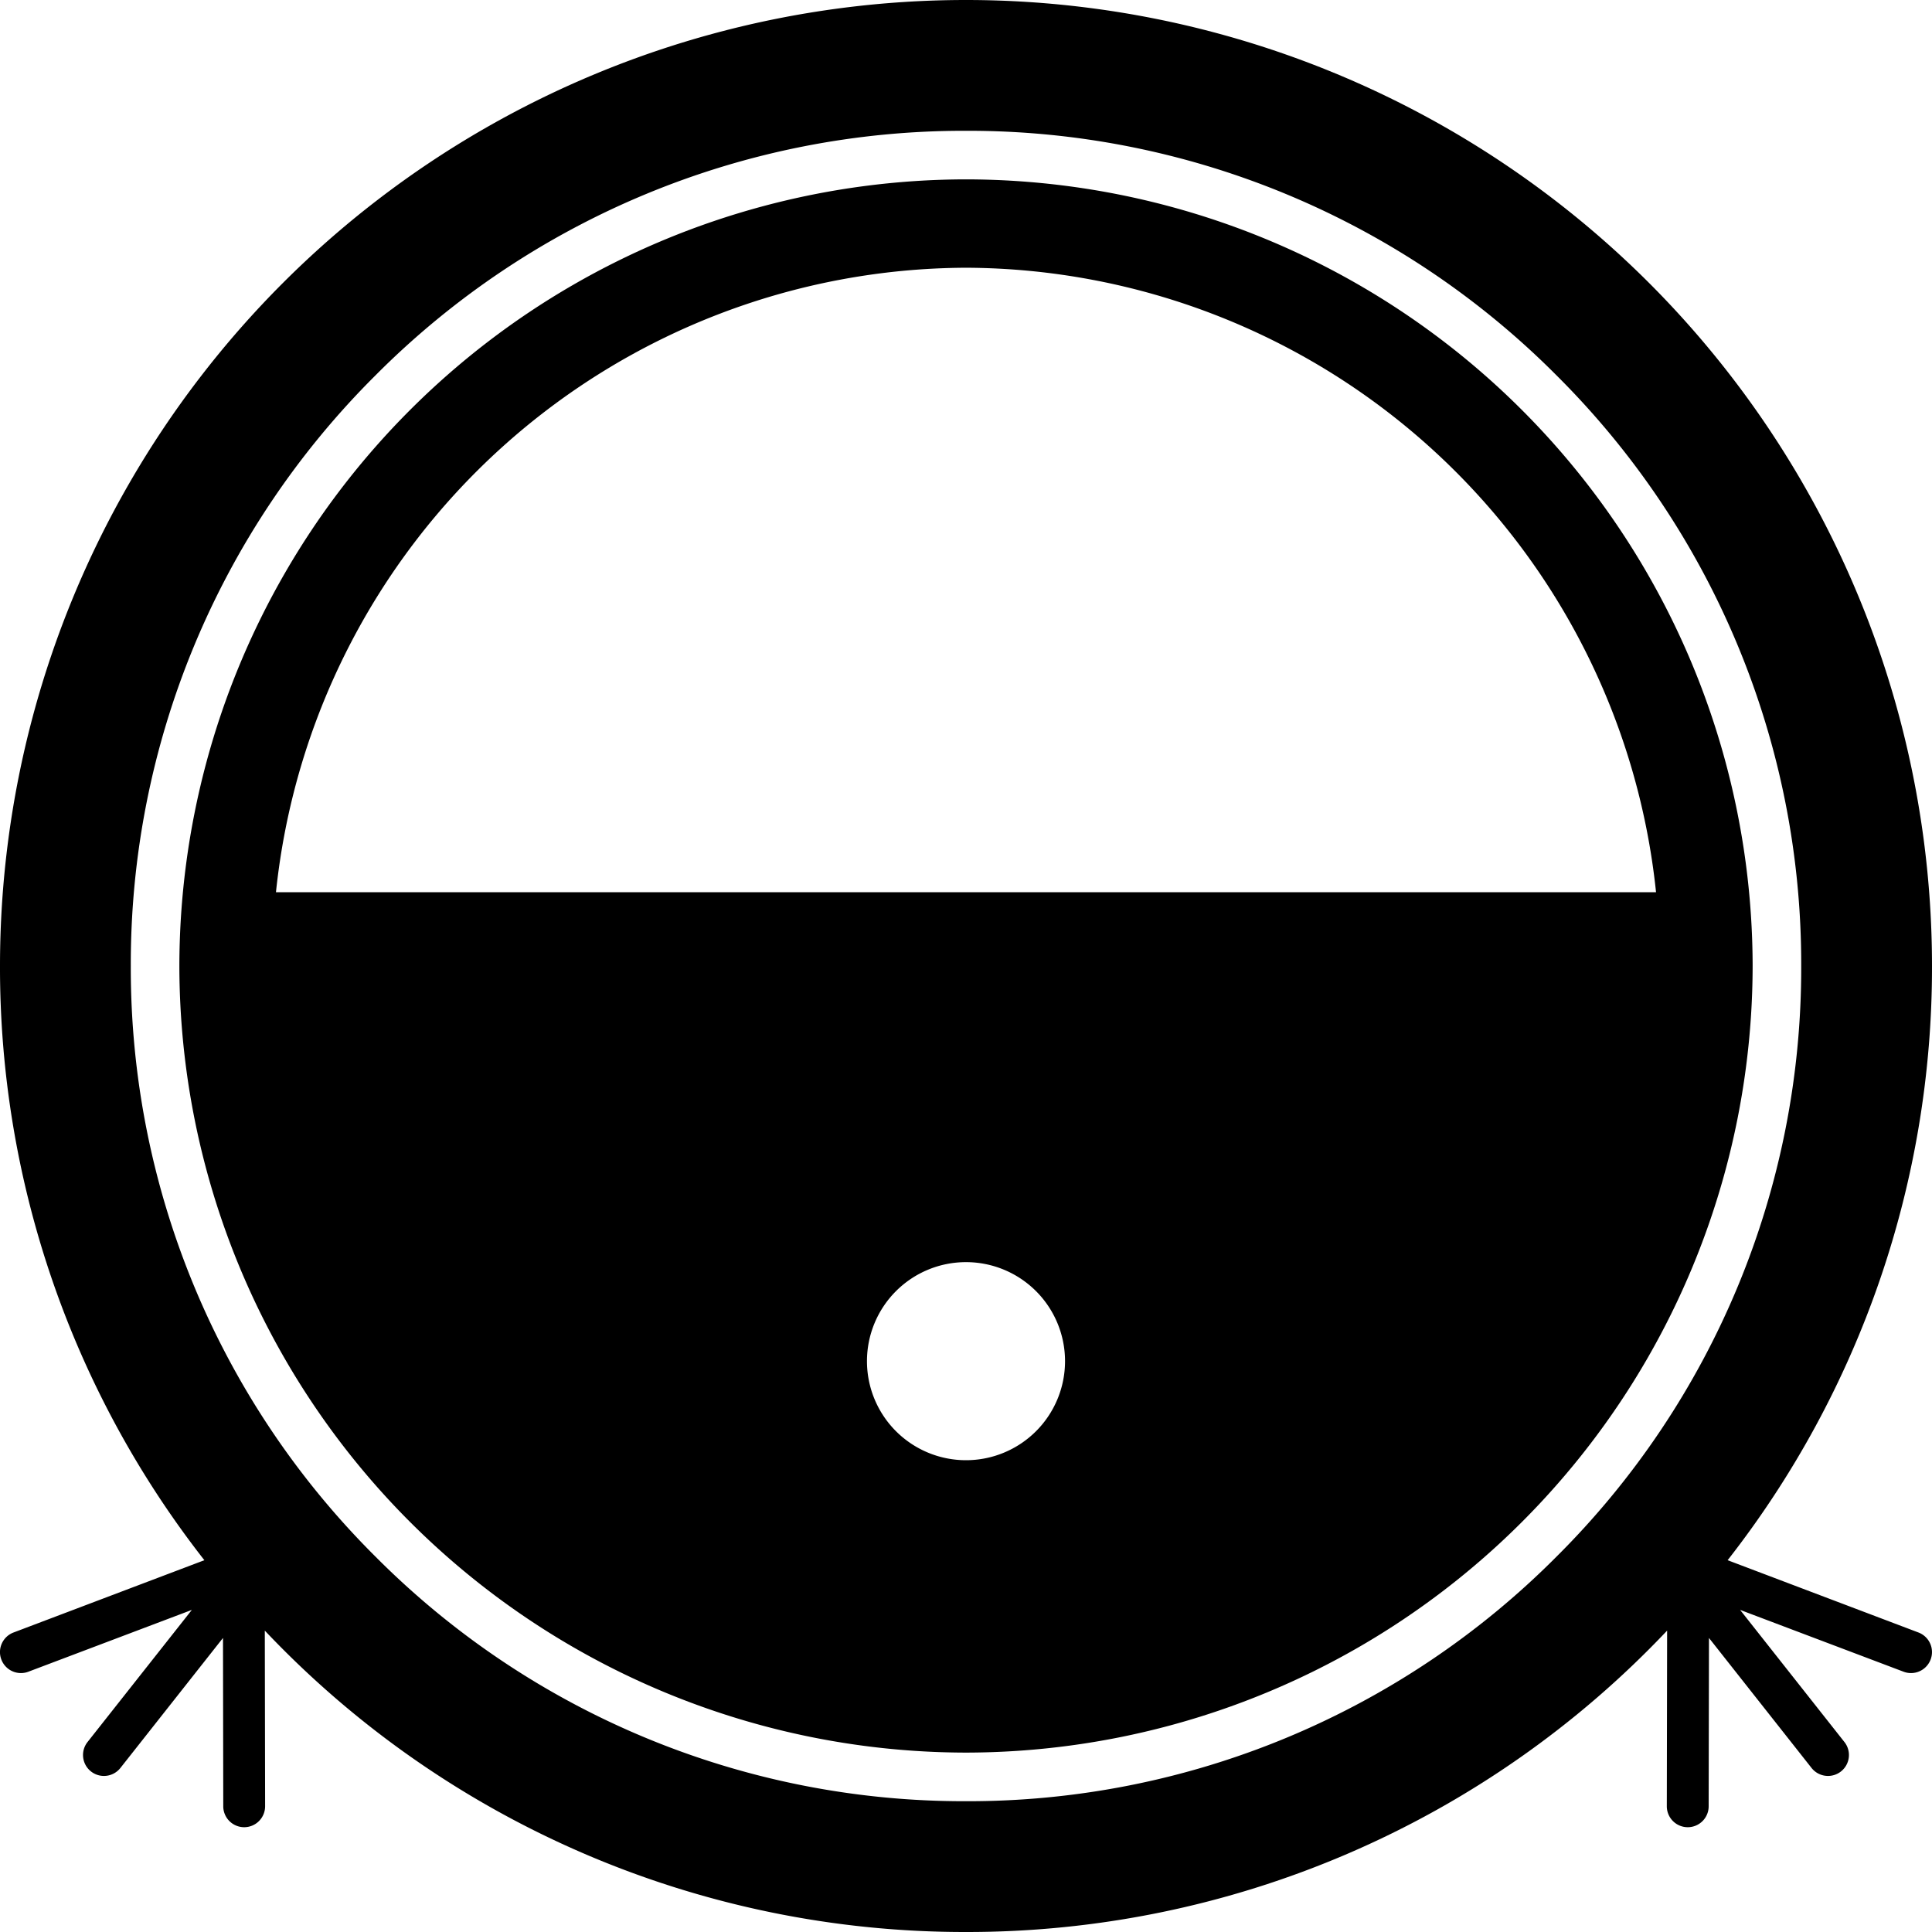 <svg xmlns="http://www.w3.org/2000/svg" xmlns:xlink="http://www.w3.org/1999/xlink" width="50" height="50" viewBox="0 0 50 50"><defs><style>.a{clip-path:url(#b);}.b{fill:#fff;}</style><clipPath id="b"><rect width="50" height="50"/></clipPath></defs><g id="a" class="a"><rect class="b" width="50" height="50"/><path d="M-710.918,162.085a20.381,20.381,0,0,0-20.358,20.358A20.381,20.381,0,0,0-710.918,202.8a20.381,20.381,0,0,0,20.358-20.358A20.381,20.381,0,0,0-710.918,162.085Zm0,33.148a2.563,2.563,0,0,1-2.563-2.563,2.563,2.563,0,0,1,2.563-2.563,2.563,2.563,0,0,1,2.563,2.563A2.563,2.563,0,0,1-710.918,195.233Zm-17.858-14.7a18.026,18.026,0,0,1,17.858-16.161,18.026,18.026,0,0,1,17.858,16.161Zm42.508,19.159-4.939-1.871a24.89,24.89,0,0,0,5.289-15.378,25,25,0,0,0-25-25,25,25,0,0,0-25,25,24.891,24.891,0,0,0,5.289,15.378l-4.939,1.871a.542.542,0,0,0-.315.7.542.542,0,0,0,.507.35.54.54,0,0,0,.192-.035l4.231-1.6-2.7,3.42a.542.542,0,0,0,.09.761.539.539,0,0,0,.335.116.541.541,0,0,0,.426-.206l2.655-3.365.007,4.357a.542.542,0,0,0,.542.541h0a.542.542,0,0,0,.541-.543l-.008-4.545a24.928,24.928,0,0,0,18.146,7.8,24.929,24.929,0,0,0,18.146-7.8l-.008,4.545a.542.542,0,0,0,.541.543h0a.541.541,0,0,0,.542-.541l.008-4.357,2.655,3.365a.541.541,0,0,0,.426.206.54.54,0,0,0,.335-.116.542.542,0,0,0,.09-.761l-2.7-3.42,4.231,1.6a.538.538,0,0,0,.192.035.542.542,0,0,0,.507-.35A.542.542,0,0,0-686.268,199.692Zm-9.366-1.965a21.473,21.473,0,0,1-15.284,6.331,21.474,21.474,0,0,1-15.284-6.331,21.473,21.473,0,0,1-6.331-15.284,21.473,21.473,0,0,1,6.331-15.284,21.473,21.473,0,0,1,15.284-6.331,21.473,21.473,0,0,1,15.284,6.331,21.473,21.473,0,0,1,6.331,15.284A21.473,21.473,0,0,1-695.634,197.727Z" transform="translate(735.918 -157.443)"/></g></svg>